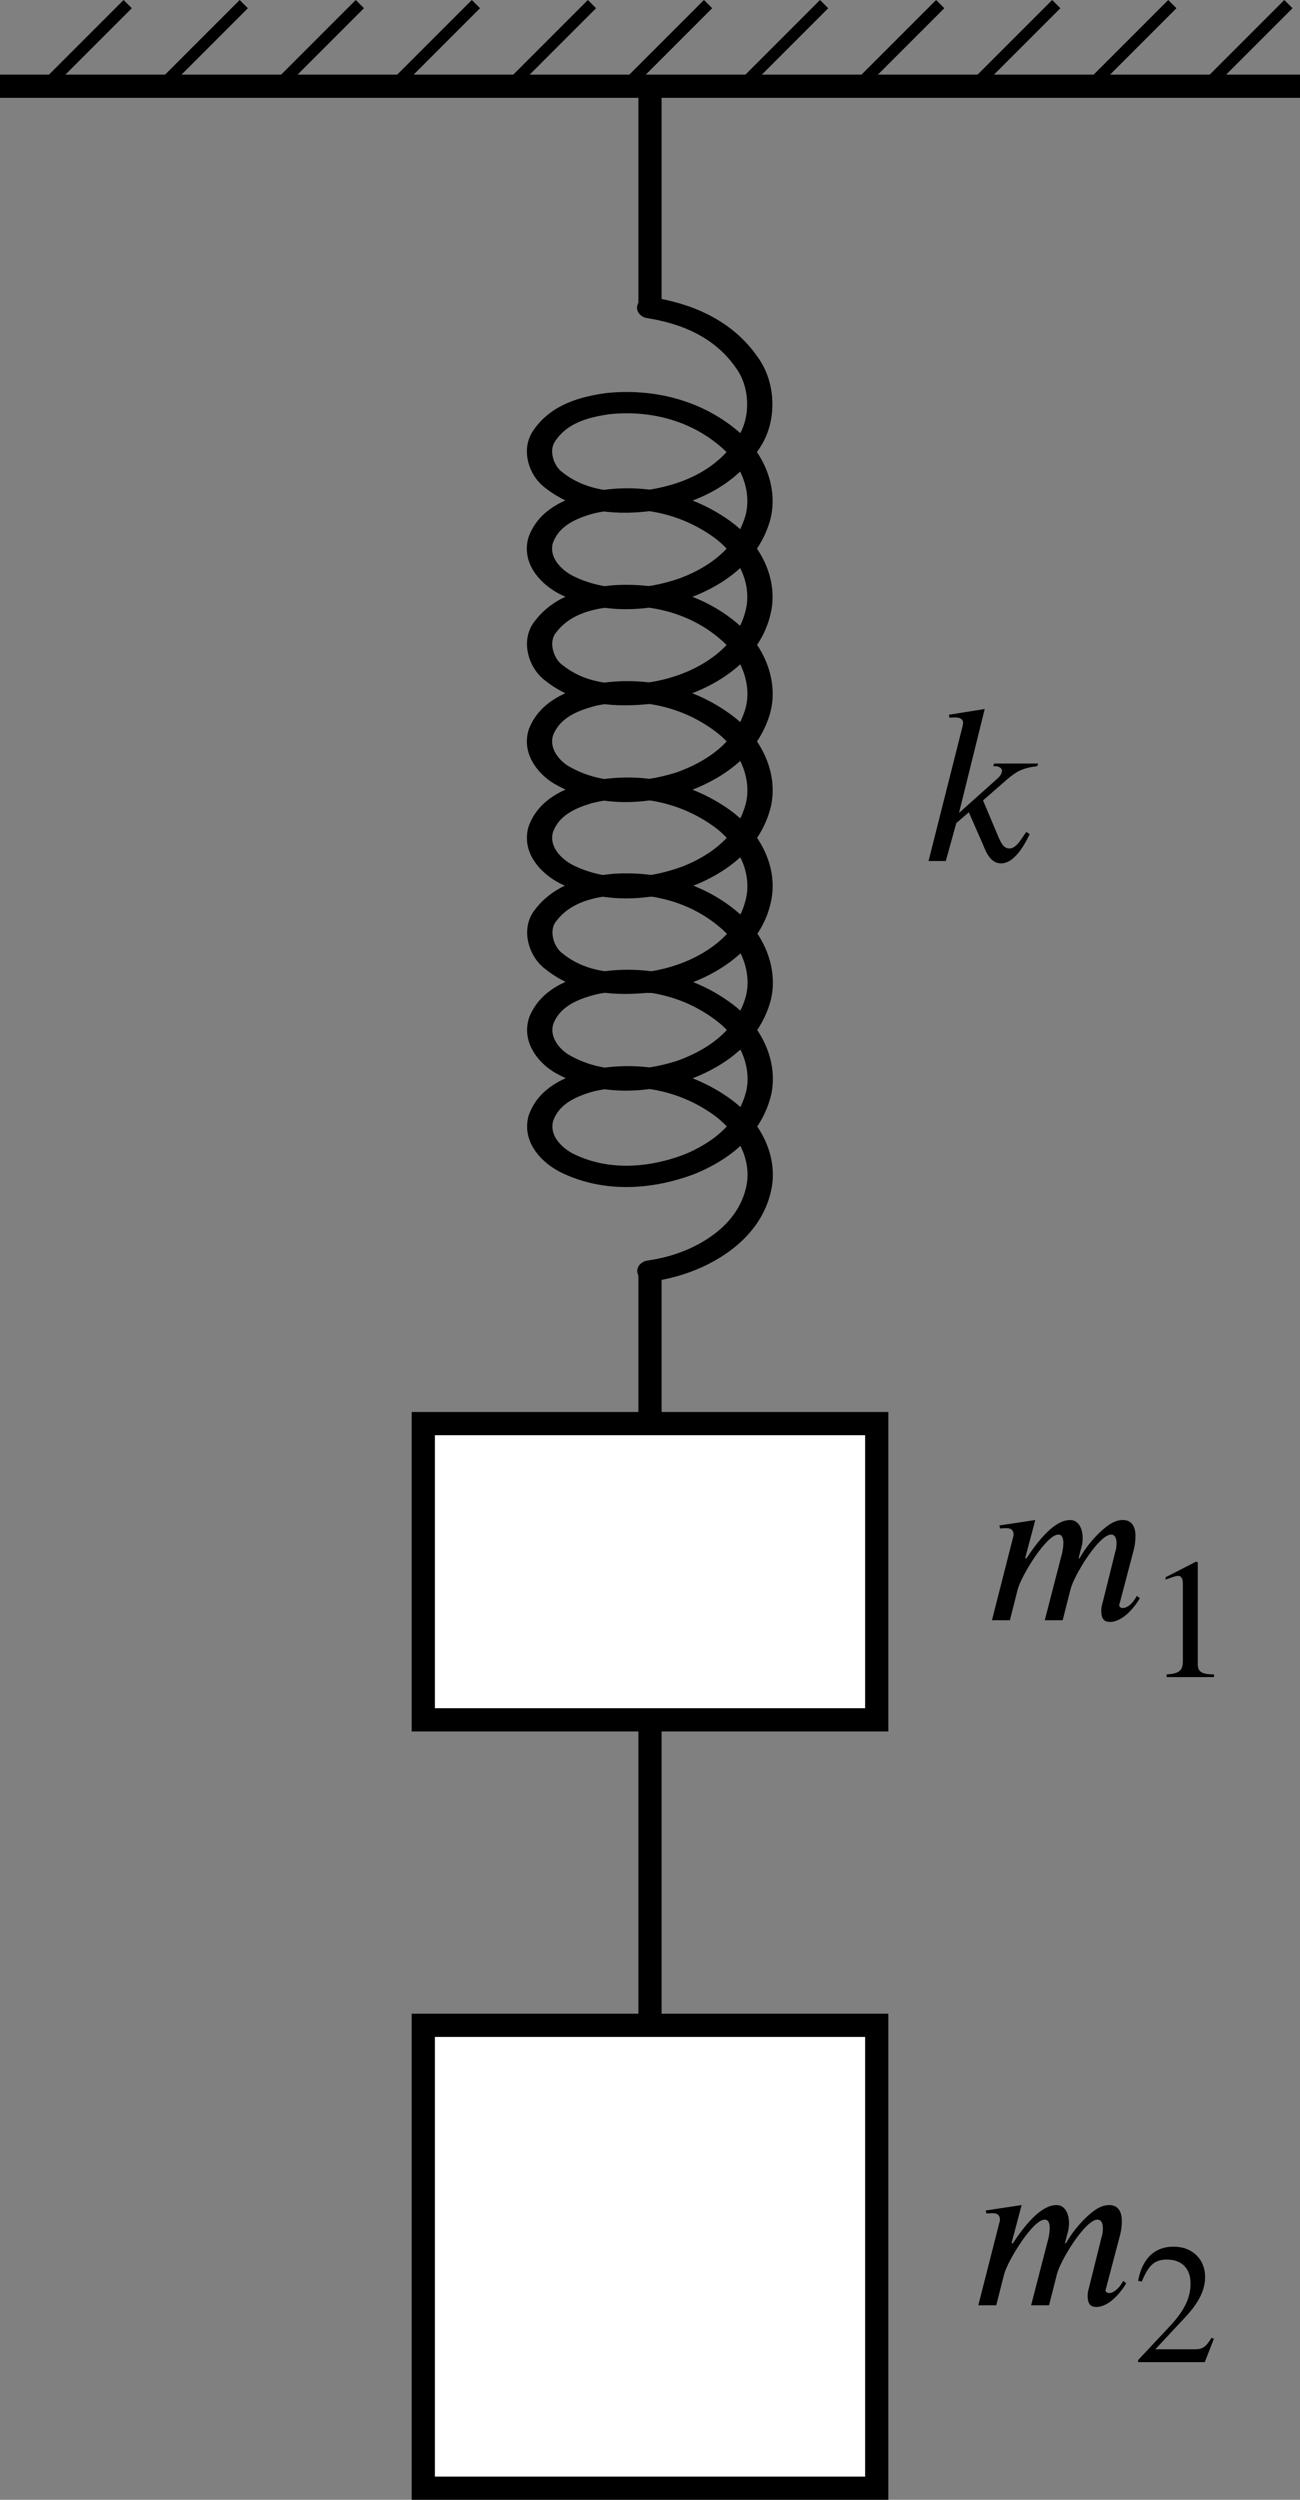 <?xml version="1.0" encoding="UTF-8" standalone="no"?>
<svg
   version="1.1"
   id="svg5360"
   width="56"
   height="107.646"
   viewBox="0 0 56 107.646"
   xmlns="http://www.w3.org/2000/svg"
   xmlns:svg="http://www.w3.org/2000/svg"
   xmlns:rdf="http://www.w3.org/1999/02/22-rdf-syntax-ns#"
   xmlns:cc="http://creativecommons.org/ns#"
   xmlns:dc="http://purl.org/dc/elements/1.1/">
  <rect x="0" y="0" width="56" height="107.646" fill="#808080" stroke="none"/>
  <defs
     id="defs5364">
    <defs
       id="id-5ff72e23-9886-4a94-9d39-e315d3c0d13f">
      <g
         id="id-5ec2d2f6-0ed3-416c-a2da-ccad30e35201">
        <symbol
           overflow="visible"
           id="id-5daf261d-9791-4068-853d-3bf7585598ae">
          <path
             style="stroke:none;stroke-width:0"
             d="m 1.938,-0.703 h -1.25 v -5.781 h 1.25 z M 2.625,0 V -7.188 H 0 V 0 Z m 0,0"
             id="id-f79964cf-ac01-45f0-b38a-23cc560e39b5" />
        </symbol>
        <symbol
           overflow="visible"
           id="id-8dec3cdc-cd32-46be-be62-3a66ff9ee831">
          <path
             style="stroke:none;stroke-width:0"
             d="M 5.531,-4.5 H 3.5 l -0.047,0.125 h 0.125 c 0.109,0 0.281,0.078 0.281,0.203 0,0.141 -0.109,0.281 -0.219,0.375 L 1.875,-2.219 3.062,-7.016 1.406,-6.75 1.438,-6.609 C 1.516,-6.625 1.625,-6.625 1.719,-6.625 c 0.234,0 0.344,0.109 0.344,0.234 0,0.062 -0.016,0.141 -0.031,0.203 L 0.469,0 H 1.266 L 1.75,-1.75 2.328,-2.25 3,-0.719 c 0.109,0.281 0.328,0.828 0.812,0.828 0.719,0 1.203,-1.125 1.328,-1.344 L 4.984,-1.344 C 4.75,-1.031 4.531,-0.578 4.203,-0.578 c -0.266,0 -0.391,-0.25 -0.547,-0.625 L 2.984,-2.797 4.094,-3.766 C 4.5,-4.109 4.781,-4.297 5.484,-4.375 Z m 0,0"
             id="id-38fa4bab-4326-40dd-a4cf-70741e79a989" />
        </symbol>
        <symbol
           overflow="visible"
           id="id-d39698cc-f4e0-457f-9256-a5c8e3f89829">
          <path
             style="stroke:none;stroke-width:0"
             d="m 7,-1.125 c -0.203,0.391 -0.469,0.562 -0.641,0.562 -0.094,0 -0.172,-0.047 -0.172,-0.125 0,-0.031 0.016,-0.094 0.031,-0.125 L 6.859,-3.25 C 6.922,-3.5 6.938,-3.703 6.938,-3.891 6.938,-4.359 6.734,-4.625 6.359,-4.625 c -0.203,0 -0.406,0.062 -0.641,0.219 -0.516,0.359 -1.062,1 -1.359,1.547 H 4.312 l 0.094,-0.375 C 4.469,-3.438 4.5,-3.594 4.5,-3.781 4.5,-4.234 4.312,-4.625 3.922,-4.625 c -0.391,0 -1.031,0.266 -2.016,1.766 H 1.844 L 2.312,-4.625 0.656,-4.375 0.688,-4.234 C 0.766,-4.234 0.875,-4.25 0.969,-4.25 1.25,-4.25 1.312,-4.109 1.312,-3.922 L 0.312,0 H 1.141 L 1.5,-1.422 c 0.172,-0.641 1.328,-2.531 1.875,-2.531 0.188,0 0.234,0.188 0.234,0.391 0,0.156 -0.031,0.328 -0.047,0.422 L 2.75,0 H 3.578 L 3.938,-1.422 c 0.156,-0.641 1.312,-2.531 1.875,-2.531 0.188,0 0.25,0.188 0.25,0.391 0,0.188 -0.016,0.281 -0.062,0.422 L 5.422,-0.812 c -0.062,0.203 -0.062,0.312 -0.062,0.375 0,0.422 0.172,0.516 0.406,0.516 0.5,0 1.031,-0.516 1.375,-1.094 z m 0,0"
             id="id-4382b77d-e29d-4ce3-af93-9054327d83ec" />
        </symbol>
        <symbol
           overflow="visible"
           id="id-f6736f49-5cb0-4a8b-b3e4-8cf8d82fce00">
          <path
             style="stroke:none;stroke-width:0"
             d="m 1.453,-0.531 h -0.938 v -4.328 h 0.938 z M 1.969,0 V -5.391 H 0 V 0 Z m 0,0"
             id="id-5fa53709-e2b8-401f-839a-94ea422a38cf" />
        </symbol>
        <symbol
           overflow="visible"
           id="id-50ee0eb3-1cef-472b-bbe9-c13337fdaed5">
          <path
             style="stroke:none;stroke-width:0"
             d="m 3.109,0 v -0.125 c -0.594,0 -0.75,-0.141 -0.75,-0.469 V -5.297 L 2.281,-5.328 0.875,-4.609 V -4.5 l 0.219,-0.078 c 0.141,-0.047 0.266,-0.094 0.344,-0.094 0.172,0 0.234,0.125 0.234,0.391 V -0.75 c 0,0.438 -0.156,0.594 -0.75,0.625 V 0 Z m 0,0"
             id="id-172ce67c-bcff-4f8c-a338-273136c8e45f" />
        </symbol>
        <symbol
           overflow="visible"
           id="id-cbe29fd2-d22e-474c-8112-a7551b82c3ee">
          <path
             style="stroke:none;stroke-width:0"
             d="M 3.734,-1.078 3.625,-1.125 C 3.359,-0.688 3.203,-0.594 2.859,-0.594 H 1.031 l 1.297,-1.391 c 0.703,-0.734 1,-1.328 1,-1.953 0,-0.781 -0.562,-1.391 -1.453,-1.391 -0.969,0 -1.469,0.656 -1.641,1.578 L 0.406,-3.719 C 0.719,-4.484 1,-4.734 1.562,-4.734 c 0.672,0 1.094,0.391 1.094,1.109 0,0.656 -0.281,1.266 -1.031,2.047 L 0.234,-0.094 V 0 H 3.312 Z m 0,0"
             id="id-a752ecea-9cd3-49a0-acd8-20d5de78b1c9" />
        </symbol>
      </g>
    </defs>
  </defs>
  <g
     id="g5368"
     transform="translate(-276.953,-154.556)">
    <g
       id="g8290-8"
       transform="rotate(180,261.315,342.357)">
      <path
         style="fill:none;stroke:#000000;stroke-width:0.5;stroke-linecap:butt;stroke-linejoin:miter;stroke-miterlimit:4;stroke-dasharray:none;stroke-opacity:1"
         d="m 203.712,526.445 -3.536,3.536"
         id="path8266-7" />
      <path
         style="fill:none;stroke:#000000;stroke-width:0.5;stroke-linecap:butt;stroke-linejoin:miter;stroke-miterlimit:4;stroke-dasharray:none;stroke-opacity:1"
         d="m 208.712,526.445 -3.536,3.536"
         id="path8268-0" />
      <path
         style="fill:none;stroke:#000000;stroke-width:0.5;stroke-linecap:butt;stroke-linejoin:miter;stroke-miterlimit:4;stroke-dasharray:none;stroke-opacity:1"
         d="m 193.712,526.445 -3.536,3.536"
         id="path8270-6" />
      <path
         style="fill:none;stroke:#000000;stroke-width:0.5;stroke-linecap:butt;stroke-linejoin:miter;stroke-miterlimit:4;stroke-dasharray:none;stroke-opacity:1"
         d="m 198.712,526.445 -3.536,3.536"
         id="path8272-0" />
      <path
         style="fill:none;stroke:#000000;stroke-width:0.5;stroke-linecap:butt;stroke-linejoin:miter;stroke-miterlimit:4;stroke-dasharray:none;stroke-opacity:1"
         d="m 213.712,526.445 -3.536,3.536"
         id="path8274-9" />
      <path
         style="fill:none;stroke:#000000;stroke-width:0.5;stroke-linecap:butt;stroke-linejoin:miter;stroke-miterlimit:4;stroke-dasharray:none;stroke-opacity:1"
         d="m 218.712,526.445 -3.536,3.536"
         id="path8276-7" />
      <path
         style="fill:none;stroke:#000000;stroke-width:0.5;stroke-linecap:butt;stroke-linejoin:miter;stroke-miterlimit:4;stroke-dasharray:none;stroke-opacity:1"
         d="m 223.712,526.445 -3.536,3.536"
         id="path8278-4" />
      <path
         style="fill:none;stroke:#000000;stroke-width:0.5;stroke-linecap:butt;stroke-linejoin:miter;stroke-miterlimit:4;stroke-dasharray:none;stroke-opacity:1"
         d="m 233.712,526.445 -3.536,3.536"
         id="path8280-4" />
      <path
         style="fill:none;stroke:#000000;stroke-width:0.5;stroke-linecap:butt;stroke-linejoin:miter;stroke-miterlimit:4;stroke-dasharray:none;stroke-opacity:1"
         d="m 238.712,526.445 -3.536,3.536"
         id="path8282-6" />
      <path
         style="fill:none;stroke:#000000;stroke-width:0.5;stroke-linecap:butt;stroke-linejoin:miter;stroke-miterlimit:4;stroke-dasharray:none;stroke-opacity:1"
         d="m 228.712,526.445 -3.536,3.536"
         id="path8284-6" />
      <path
         style="fill:none;stroke:#000000;stroke-width:0.5;stroke-linecap:butt;stroke-linejoin:miter;stroke-miterlimit:4;stroke-dasharray:none;stroke-opacity:1"
         d="m 243.712,526.445 -3.536,3.536"
         id="path8286-5" />
      <path
         style="fill:none;stroke:#000000;stroke-width:1px;stroke-linecap:square;stroke-linejoin:miter;stroke-opacity:1"
         d="m 190.177,526.445 h 55"
         id="path8288-19" />
    </g>
    <g
       id="g5466"
       transform="matrix(1,0,0,0.842,-56.208,30.262)"
       style="stroke-width:1.09;stroke-miterlimit:4;stroke-dasharray:none">
      <g
         id="g8575"
         transform="matrix(0,3.78,-3.78,0,419.222,-36.607)"
         style="stroke-width:0.288;stroke-miterlimit:4;stroke-dasharray:none">
        <path
           id="path3888"
           style="fill:none;stroke:#000000;stroke-width:0.288;stroke-linecap:round;stroke-linejoin:round;stroke-miterlimit:4;stroke-dasharray:none;stroke-opacity:1"
           d="m 58.116,15.363 c 0.047,0.369 0.028,0.772 -0.274,1.09 -0.123,0.148 -0.433,0.232 -0.627,0.097 -0.307,-0.197 -0.386,-0.508 -0.417,-0.786 -0.036,-0.482 0.12,-0.991 0.557,-1.374 0.238,-0.209 0.65,-0.352 1.029,-0.251 0.517,0.139 0.791,0.519 0.939,0.87 0.161,0.435 0.189,0.917 -0.083,1.333 -0.097,0.158 -0.336,0.337 -0.605,0.258 -0.312,-0.108 -0.421,-0.369 -0.49,-0.589 -0.13,-0.523 -0.004,-1.091 0.422,-1.537 0.224,-0.232 0.623,-0.424 1.04,-0.353 0.524,0.102 0.824,0.467 0.983,0.806 0.196,0.447 0.233,0.947 -0.025,1.385 -0.098,0.161 -0.315,0.357 -0.599,0.295 -0.313,-0.09 -0.433,-0.344 -0.505,-0.556 -0.144,-0.51 -0.035,-1.063 0.348,-1.512 0.214,-0.251 0.609,-0.481 1.053,-0.424 0.51,0.073 0.823,0.415 0.992,0.733 0.087,0.166 0.144,0.34 0.173,0.515" />
        <path
           id="path8490"
           style="fill:none;stroke:#000000;stroke-width:0.288;stroke-linecap:round;stroke-linejoin:round;stroke-miterlimit:4;stroke-dasharray:none;stroke-opacity:1"
           d="m 52.9,15.364 c 0.076,-0.411 0.278,-0.843 0.751,-1.113 0.29,-0.176 0.743,-0.191 1.051,-0.029 0.496,0.254 0.716,0.688 0.798,1.1 0.067,0.387 0.041,0.812 -0.278,1.145 -0.123,0.132 -0.397,0.211 -0.589,0.098 -0.304,-0.172 -0.39,-0.463 -0.435,-0.721 -0.062,-0.492 0.081,-1.017 0.509,-1.419 0.229,-0.217 0.629,-0.378 1.021,-0.297 0.522,0.119 0.812,0.49 0.965,0.835 0.181,0.437 0.211,0.924 -0.041,1.35 -0.098,0.161 -0.315,0.357 -0.599,0.295 -0.313,-0.09 -0.433,-0.344 -0.505,-0.556 -0.144,-0.51 -0.035,-1.063 0.348,-1.512 0.214,-0.251 0.609,-0.481 1.053,-0.424 0.51,0.073 0.823,0.415 0.992,0.733 0.087,0.166 0.144,0.34 0.173,0.515" />
      </g>
      <path
         id="path3888-0"
         style="fill:none;stroke:#000000;stroke-width:1.09;stroke-linecap:round;stroke-linejoin:round;stroke-miterlimit:4;stroke-dasharray:none;stroke-opacity:1"
         d="m 361.157,197.83 c -1.394,0.179 -2.917,0.107 -4.118,-1.037 -0.559,-0.465 -0.878,-1.636 -0.368,-2.37 0.746,-1.16 1.92,-1.457 2.97,-1.576 1.821,-0.135 3.745,0.454 5.194,2.107 0.79,0.9 1.329,2.457 0.95,3.89 -0.526,1.956 -1.963,2.991 -3.288,3.548 -1.643,0.609 -3.467,0.713 -5.039,-0.312 -0.596,-0.368 -1.273,-1.27 -0.974,-2.288 0.407,-1.179 1.393,-1.593 2.225,-1.85 1.976,-0.49 4.125,-0.015 5.809,1.593 0.878,0.847 1.604,2.356 1.334,3.932 -0.387,1.979 -1.767,3.113 -3.045,3.717 -1.688,0.741 -3.58,0.881 -5.236,-0.094 -0.607,-0.369 -1.348,-1.189 -1.115,-2.264 0.341,-1.184 1.299,-1.638 2.101,-1.909 1.926,-0.544 4.019,-0.132 5.714,1.317 0.948,0.807 1.82,2.303 1.603,3.98 -0.276,1.926 -1.568,3.109 -2.77,3.75 -0.628,0.33 -1.284,0.546 -1.948,0.655" />
    </g>
    <path
       style="fill:none;stroke:#000000;stroke-width:1px;stroke-linecap:butt;stroke-linejoin:miter;stroke-opacity:1"
       d="m 304.953,209.194 v 6.665"
       id="path6033" />
    <path
       style="fill:none;stroke:#000000;stroke-width:1px;stroke-linecap:butt;stroke-linejoin:miter;stroke-opacity:1"
       d="m 304.953,167.715 v -9.447"
       id="path6035" />
    <path
       id="rect6037"
       style="fill:#ffffff;stroke:#000000;stroke-linecap:round"
       d="m 295.187,215.859 h 19.533 v 12.756 h -19.533 z" />
    <path
       id="rect6039"
       style="fill:#ffffff;stroke:#000000;stroke-linecap:round"
       d="m 295.187,241.77 h 19.533 v 19.932 h -19.533 z" />
    <path
       style="fill:none;stroke:#000000;stroke-width:1px;stroke-linecap:butt;stroke-linejoin:miter;stroke-opacity:1"
       d="M 304.953,228.615 V 241.77"
       id="path6041" />
    <g
       style="fill:#000000;fill-opacity:1"
       id="id-07f11288-54bf-49d2-95be-a95a3060c469"
       transform="matrix(0.933,0,0,0.933,172.116,65.897)">
      <g
         transform="translate(154.768,134.765)"
         id="g8353">
        <path
           style="stroke:none;stroke-width:0"
           d="M 5.531,-4.5 H 3.5 l -0.047,0.125 h 0.125 c 0.109,0 0.281,0.078 0.281,0.203 0,0.141 -0.109,0.281 -0.219,0.375 L 1.875,-2.219 3.062,-7.016 1.406,-6.75 1.438,-6.609 C 1.516,-6.625 1.625,-6.625 1.719,-6.625 c 0.234,0 0.344,0.109 0.344,0.234 0,0.062 -0.016,0.141 -0.031,0.203 L 0.469,0 H 1.266 L 1.75,-1.75 2.328,-2.25 3,-0.719 c 0.109,0.281 0.328,0.828 0.812,0.828 0.719,0 1.203,-1.125 1.328,-1.344 L 4.984,-1.344 C 4.75,-1.031 4.531,-0.578 4.203,-0.578 c -0.266,0 -0.391,-0.25 -0.547,-0.625 L 2.984,-2.797 4.094,-3.766 C 4.5,-4.109 4.781,-4.297 5.484,-4.375 Z m 0,0"
           id="id-268b09b6-2c88-42e5-b0c0-8708cefd75b1" />
      </g>
    </g>
    <g
       id="g8509"
       transform="translate(-62.683,36.173)">
      <g
         style="fill:#000000;fill-opacity:1"
         id="id-93504d41-b85c-40c8-aeab-1d0b063882b6"
         transform="matrix(0.933,0,0,0.933,229.918,62.417)">
        <g
           transform="translate(163.084,134.765)"
           id="g8357">
          <path
             style="stroke:none;stroke-width:0"
             d="m 7,-1.125 c -0.203,0.391 -0.469,0.562 -0.641,0.562 -0.094,0 -0.172,-0.047 -0.172,-0.125 0,-0.031 0.016,-0.094 0.031,-0.125 L 6.859,-3.25 C 6.922,-3.5 6.938,-3.703 6.938,-3.891 6.938,-4.359 6.734,-4.625 6.359,-4.625 c -0.203,0 -0.406,0.062 -0.641,0.219 -0.516,0.359 -1.062,1 -1.359,1.547 H 4.312 l 0.094,-0.375 C 4.469,-3.438 4.5,-3.594 4.5,-3.781 4.5,-4.234 4.312,-4.625 3.922,-4.625 c -0.391,0 -1.031,0.266 -2.016,1.766 H 1.844 L 2.312,-4.625 0.656,-4.375 0.688,-4.234 C 0.766,-4.234 0.875,-4.25 0.969,-4.25 1.25,-4.25 1.312,-4.109 1.312,-3.922 L 0.312,0 H 1.141 L 1.5,-1.422 c 0.172,-0.641 1.328,-2.531 1.875,-2.531 0.188,0 0.234,0.188 0.234,0.391 0,0.156 -0.031,0.328 -0.047,0.422 L 2.75,0 H 3.578 L 3.938,-1.422 c 0.156,-0.641 1.312,-2.531 1.875,-2.531 0.188,0 0.25,0.188 0.25,0.391 0,0.188 -0.016,0.281 -0.062,0.422 L 5.422,-0.812 c -0.062,0.203 -0.062,0.312 -0.062,0.375 0,0.422 0.172,0.516 0.406,0.516 0.5,0 1.031,-0.516 1.375,-1.094 z m 0,0"
             id="id-9833dee5-5e16-41c7-a80e-f3da5bf6a980" />
        </g>
      </g>
      <g
         style="fill:#000000;fill-opacity:1"
         id="id-a98eecb9-3ec4-47c0-85e0-0c37889f8b1b"
         transform="matrix(0.933,0,0,0.933,229.918,62.417)">
        <g
           transform="translate(170.539,137.39)"
           id="g8361">
          <path
             style="stroke:none;stroke-width:0"
             d="m 3.109,0 v -0.125 c -0.594,0 -0.75,-0.141 -0.75,-0.469 V -5.297 L 2.281,-5.328 0.875,-4.609 V -4.5 l 0.219,-0.078 c 0.141,-0.047 0.266,-0.094 0.344,-0.094 0.172,0 0.234,0.125 0.234,0.391 V -0.75 c 0,0.438 -0.156,0.594 -0.75,0.625 V 0 Z m 0,0"
             id="id-ef4d8730-1602-407e-9428-74944fa4fca5" />
        </g>
      </g>
    </g>
    <g
       id="g8517"
       transform="translate(-76.814,65.672)">
      <g
         style="fill:#000000;fill-opacity:1"
         id="id-fc0bc41e-17ae-45f8-b36c-7c49280d138c"
         transform="matrix(0.933,0,0,0.933,229.918,62.417)">
        <g
           transform="translate(177.6,134.765)"
           id="g8365">
          <path
             style="stroke:none;stroke-width:0"
             d="m 7,-1.125 c -0.203,0.391 -0.469,0.562 -0.641,0.562 -0.094,0 -0.172,-0.047 -0.172,-0.125 0,-0.031 0.016,-0.094 0.031,-0.125 L 6.859,-3.25 C 6.922,-3.5 6.938,-3.703 6.938,-3.891 6.938,-4.359 6.734,-4.625 6.359,-4.625 c -0.203,0 -0.406,0.062 -0.641,0.219 -0.516,0.359 -1.062,1 -1.359,1.547 H 4.312 l 0.094,-0.375 C 4.469,-3.438 4.5,-3.594 4.5,-3.781 4.5,-4.234 4.312,-4.625 3.922,-4.625 c -0.391,0 -1.031,0.266 -2.016,1.766 H 1.844 L 2.312,-4.625 0.656,-4.375 0.688,-4.234 C 0.766,-4.234 0.875,-4.25 0.969,-4.25 1.25,-4.25 1.312,-4.109 1.312,-3.922 L 0.312,0 H 1.141 L 1.5,-1.422 c 0.172,-0.641 1.328,-2.531 1.875,-2.531 0.188,0 0.234,0.188 0.234,0.391 0,0.156 -0.031,0.328 -0.047,0.422 L 2.75,0 H 3.578 L 3.938,-1.422 c 0.156,-0.641 1.312,-2.531 1.875,-2.531 0.188,0 0.25,0.188 0.25,0.391 0,0.188 -0.016,0.281 -0.062,0.422 L 5.422,-0.812 c -0.062,0.203 -0.062,0.312 -0.062,0.375 0,0.422 0.172,0.516 0.406,0.516 0.5,0 1.031,-0.516 1.375,-1.094 z m 0,0"
             id="id-dcf3256b-8b96-402c-88cb-bbc01712c2bf" />
        </g>
      </g>
      <g
         style="fill:#000000;fill-opacity:1"
         id="id-120ba8f6-2d39-4b21-b536-29ada121c854"
         transform="matrix(0.933,0,0,0.933,229.918,62.417)">
        <g
           transform="translate(185.055,137.39)"
           id="g8369">
          <path
             style="stroke:none;stroke-width:0"
             d="M 3.734,-1.078 3.625,-1.125 C 3.359,-0.688 3.203,-0.594 2.859,-0.594 H 1.031 l 1.297,-1.391 c 0.703,-0.734 1,-1.328 1,-1.953 0,-0.781 -0.562,-1.391 -1.453,-1.391 -0.969,0 -1.469,0.656 -1.641,1.578 L 0.406,-3.719 C 0.719,-4.484 1,-4.734 1.562,-4.734 c 0.672,0 1.094,0.391 1.094,1.109 0,0.656 -0.281,1.266 -1.031,2.047 L 0.234,-0.094 V 0 H 3.312 Z m 0,0"
             id="id-b2866122-ed87-4d37-b4d5-94702d0ebdba" />
        </g>
      </g>
    </g>
  </g>
</svg>
